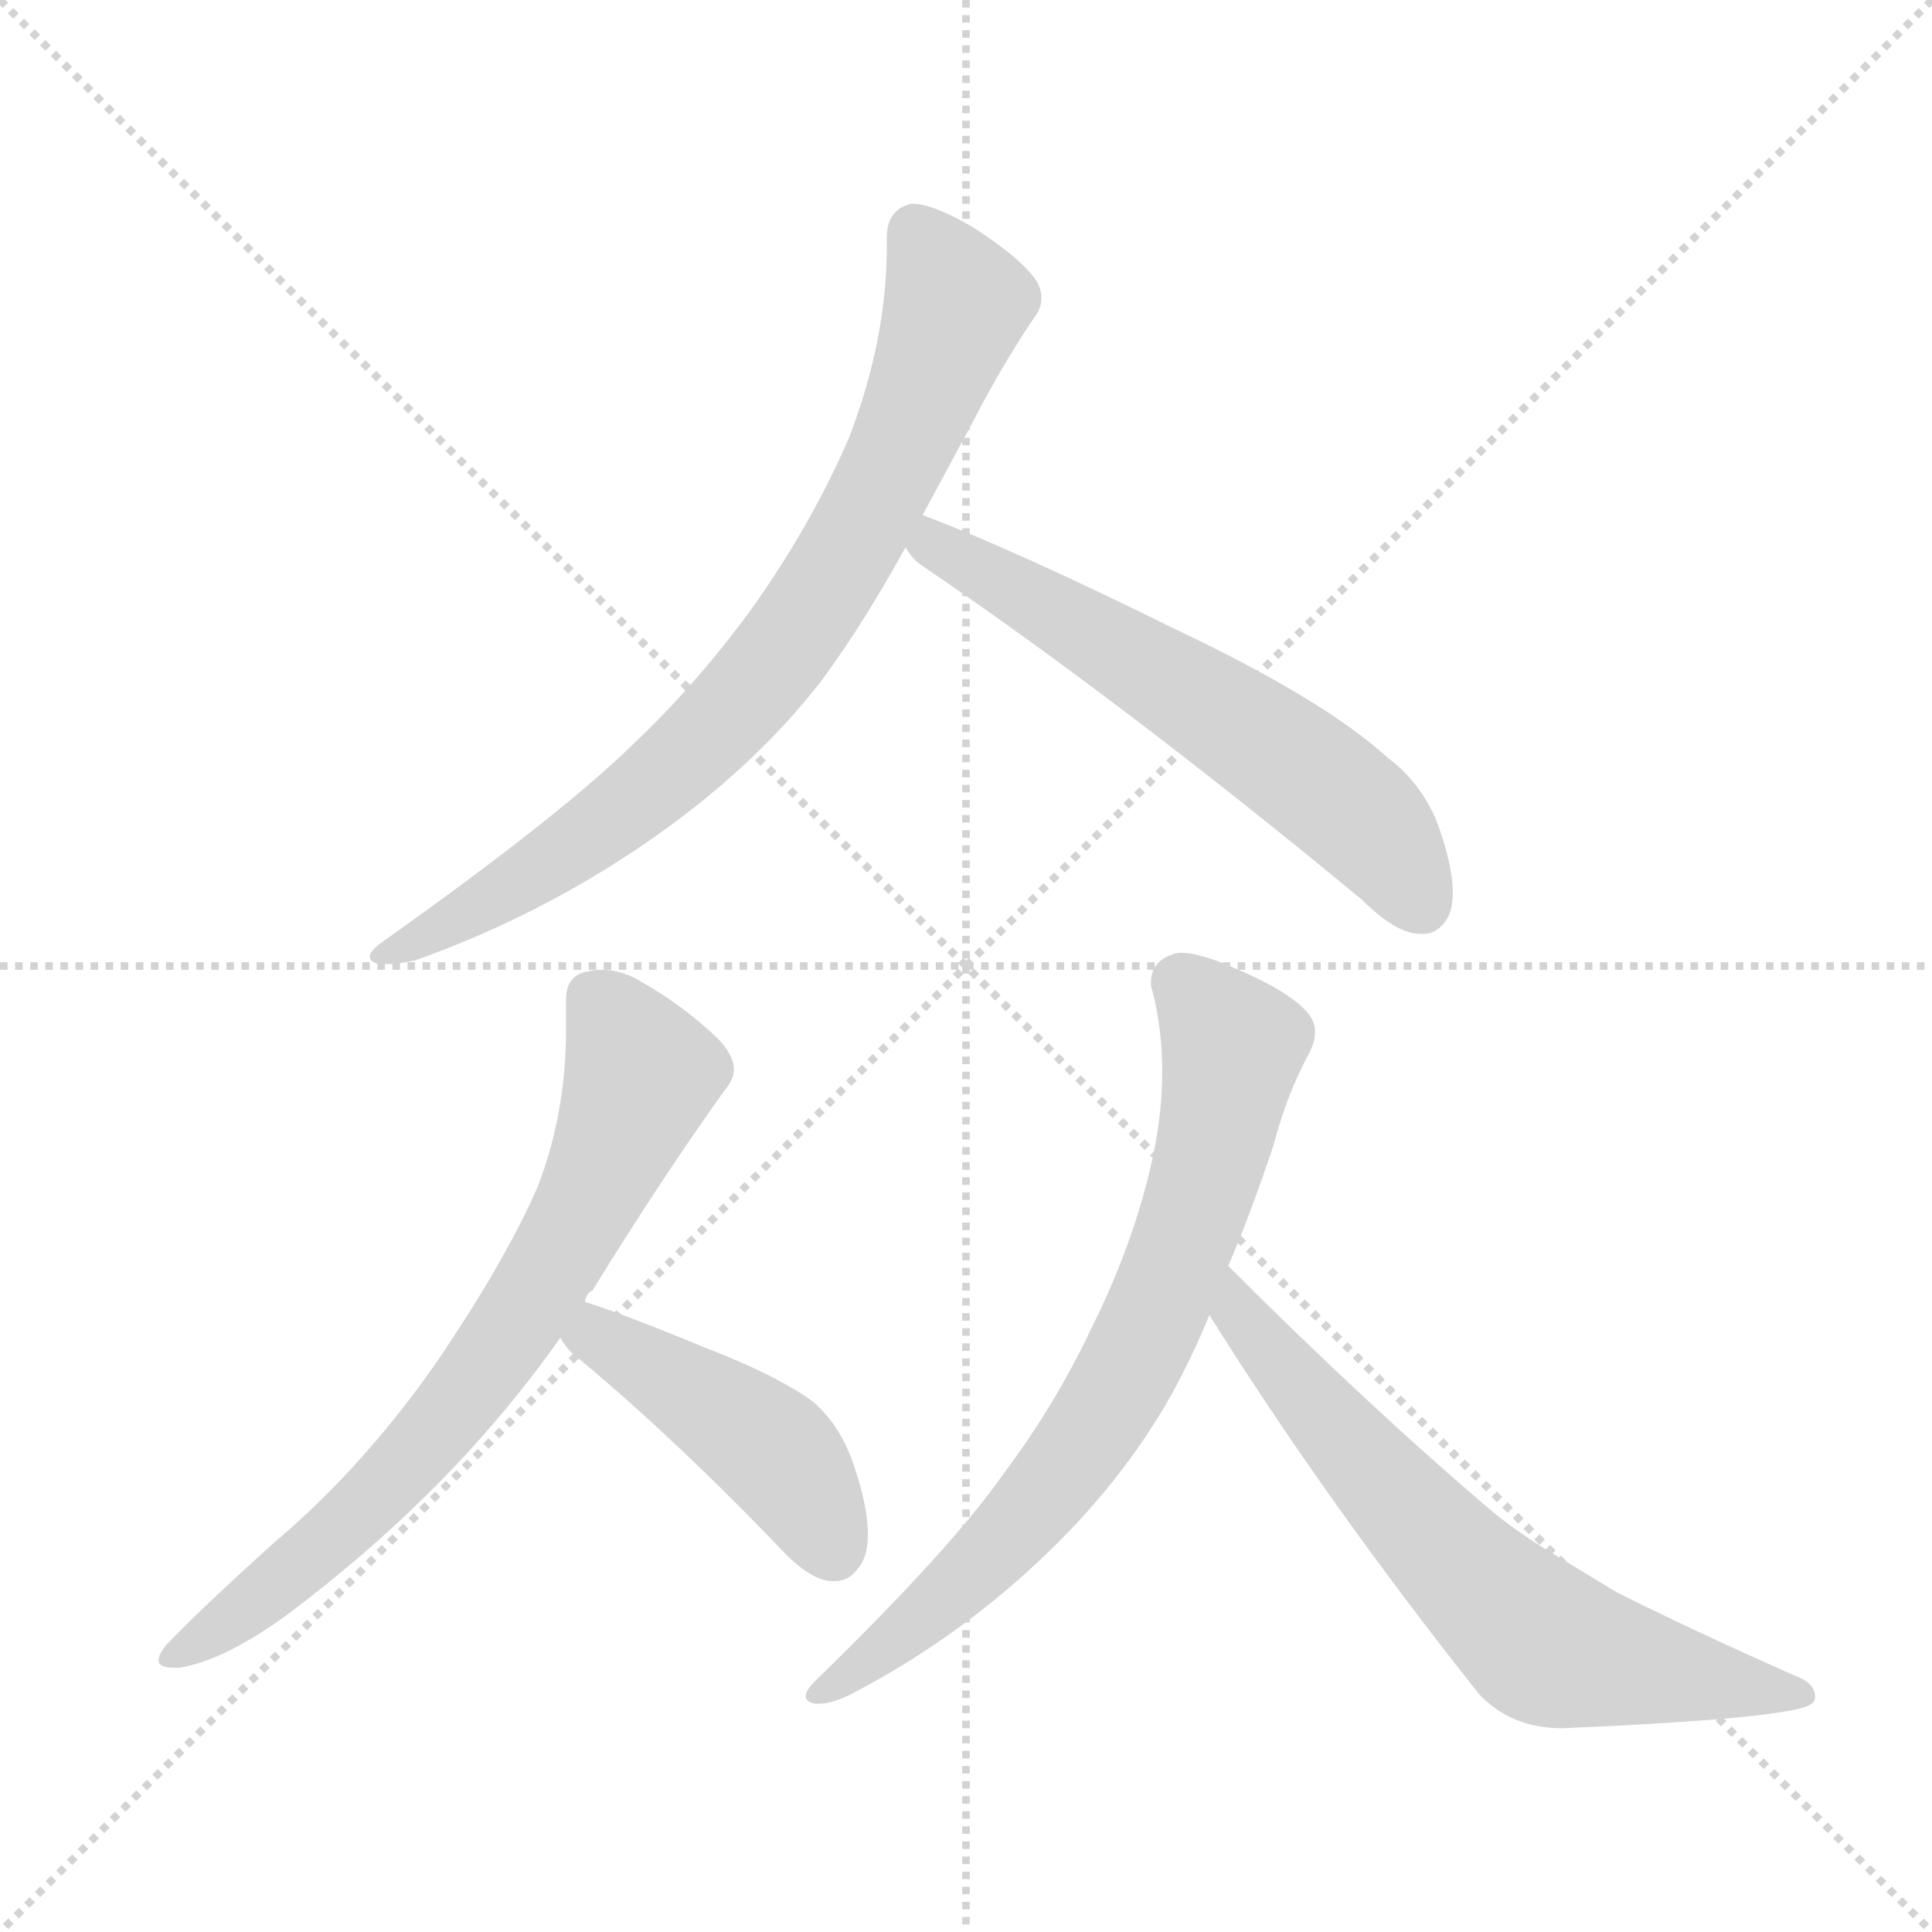 <svg xmlns="http://www.w3.org/2000/svg" version="1.1" viewBox="0 0 1024 1024">
  <g stroke="lightgray" stroke-dasharray="1,1" stroke-width="1" transform="scale(4, 4)">
    <line x1="0" y1="0" x2="256" y2="256" />
    <line x1="256" y1="0" x2="0" y2="256" />
    <line x1="128" y1="0" x2="128" y2="256" />
    <line x1="0" y1="128" x2="256" y2="128" />
  </g>
  <g transform="scale(1.0, -1.0) translate(0.0, -827.00)">
    <style type="text/css">
      
        @keyframes keyframes0 {
          from {
            stroke: blue;
            stroke-dashoffset: 779;
            stroke-width: 128;
          }
          72% {
            animation-timing-function: step-end;
            stroke: blue;
            stroke-dashoffset: 0;
            stroke-width: 128;
          }
          to {
            stroke: black;
            stroke-width: 1024;
          }
        }
        #make-me-a-hanzi-animation-0 {
          animation: keyframes0 0.884s both;
          animation-delay: 0s;
          animation-timing-function: linear;
        }
      
        @keyframes keyframes1 {
          from {
            stroke: blue;
            stroke-dashoffset: 591;
            stroke-width: 128;
          }
          66% {
            animation-timing-function: step-end;
            stroke: blue;
            stroke-dashoffset: 0;
            stroke-width: 128;
          }
          to {
            stroke: black;
            stroke-width: 1024;
          }
        }
        #make-me-a-hanzi-animation-1 {
          animation: keyframes1 0.731s both;
          animation-delay: 0.884s;
          animation-timing-function: linear;
        }
      
        @keyframes keyframes2 {
          from {
            stroke: blue;
            stroke-dashoffset: 710;
            stroke-width: 128;
          }
          70% {
            animation-timing-function: step-end;
            stroke: blue;
            stroke-dashoffset: 0;
            stroke-width: 128;
          }
          to {
            stroke: black;
            stroke-width: 1024;
          }
        }
        #make-me-a-hanzi-animation-2 {
          animation: keyframes2 0.828s both;
          animation-delay: 1.615s;
          animation-timing-function: linear;
        }
      
        @keyframes keyframes3 {
          from {
            stroke: blue;
            stroke-dashoffset: 441;
            stroke-width: 128;
          }
          59% {
            animation-timing-function: step-end;
            stroke: blue;
            stroke-dashoffset: 0;
            stroke-width: 128;
          }
          to {
            stroke: black;
            stroke-width: 1024;
          }
        }
        #make-me-a-hanzi-animation-3 {
          animation: keyframes3 0.609s both;
          animation-delay: 2.443s;
          animation-timing-function: linear;
        }
      
        @keyframes keyframes4 {
          from {
            stroke: blue;
            stroke-dashoffset: 722;
            stroke-width: 128;
          }
          70% {
            animation-timing-function: step-end;
            stroke: blue;
            stroke-dashoffset: 0;
            stroke-width: 128;
          }
          to {
            stroke: black;
            stroke-width: 1024;
          }
        }
        #make-me-a-hanzi-animation-4 {
          animation: keyframes4 0.838s both;
          animation-delay: 3.052s;
          animation-timing-function: linear;
        }
      
        @keyframes keyframes5 {
          from {
            stroke: blue;
            stroke-dashoffset: 651;
            stroke-width: 128;
          }
          68% {
            animation-timing-function: step-end;
            stroke: blue;
            stroke-dashoffset: 0;
            stroke-width: 128;
          }
          to {
            stroke: black;
            stroke-width: 1024;
          }
        }
        #make-me-a-hanzi-animation-5 {
          animation: keyframes5 0.78s both;
          animation-delay: 3.889s;
          animation-timing-function: linear;
        }
      
    </style>
    
      <path d="M 203 328 Q 196 323 196 320 Q 196 317 201 316 L 205 316 Q 211 316 220 318 Q 285 341 342 380 Q 399 419 436 467 Q 458 497 480 537 L 489 554 L 517 606 Q 531 633 547 657 Q 552 663 552 669 Q 552 673 550 677 Q 543 689 515 707 Q 494 719 484 719 L 483 719 Q 470 716 470 701 L 470 696 Q 470 647 450 595 Q 431 551 401 508 Q 371 466 335 432 Q 296 394 203 328 Z" fill="lightgray" />
    
      <path d="M 480 537 Q 483 531 489 527 Q 595 455 722 350 Q 740 332 753 332 L 754 332 Q 762 332 767 340 Q 770 345 770 354 Q 770 369 761 393 Q 752 413 736 425 Q 702 456 624 493 Q 537 536 489 554 C 461 565 461 560 480 537 Z" fill="lightgray" />
    
      <path d="M 310 137 Q 311 142 314 143 Q 351 203 384 249 Q 389 255 389 260 Q 389 268 380 277 Q 362 294 341 306 Q 330 313 319 313 Q 315 313 311 312 Q 300 310 300 297 L 300 281 Q 300 237 285 198 Q 267 157 230 103 Q 192 49 146 10 Q 106 -26 88 -45 Q 84 -50 84 -53 Q 84 -57 93 -57 L 95 -57 Q 119 -53 152 -29 Q 240 37 297 118 L 310 137 Z" fill="lightgray" />
    
      <path d="M 297 118 Q 299 114 303 110 Q 353 69 411 9 Q 428 -10 440 -11 L 443 -11 Q 450 -11 455 -4 Q 460 2 460 14 Q 460 28 453 49 Q 446 71 431 84 Q 412 98 373 113 Q 332 130 310 137 C 282 146 280 143 297 118 Z" fill="lightgray" />
    
      <path d="M 432 -64 Q 427 -69 427 -72 Q 427 -75 432 -76 L 434 -76 Q 441 -76 451 -71 Q 505 -43 550 -1 Q 594 40 621 88 Q 632 108 641 130 L 651 156 Q 663 184 675 220 Q 682 247 694 269 Q 697 275 697 280 Q 697 285 694 289 Q 685 301 654 314 Q 636 322 626 322 Q 623 322 621 321 Q 610 317 610 306 Q 610 304 611 301 Q 616 281 616 259 Q 616 233 609 205 Q 599 164 578 122 Q 559 82 532 46 Q 504 6 432 -64 Z" fill="lightgray" />
    
      <path d="M 641 130 Q 703 31 784 -71 Q 801 -89 828 -89 Q 924 -85 952 -79 Q 962 -77 962 -73 L 962 -72 Q 962 -65 951 -61 Q 899 -38 857 -17 L 824 3 Q 807 13 792 25 Q 726 81 651 156 C 630 177 625 155 641 130 Z" fill="lightgray" />
    
    
      <clipPath id="make-me-a-hanzi-clip-0">
        <path d="M 203 328 Q 196 323 196 320 Q 196 317 201 316 L 205 316 Q 211 316 220 318 Q 285 341 342 380 Q 399 419 436 467 Q 458 497 480 537 L 489 554 L 517 606 Q 531 633 547 657 Q 552 663 552 669 Q 552 673 550 677 Q 543 689 515 707 Q 494 719 484 719 L 483 719 Q 470 716 470 701 L 470 696 Q 470 647 450 595 Q 431 551 401 508 Q 371 466 335 432 Q 296 394 203 328 Z" />
      </clipPath>
      <path clip-path="url(#make-me-a-hanzi-clip-0)" d="M 484 707 L 507 666 L 470 573 L 426 497 L 387 449 L 336 402 L 276 359 L 202 322" fill="none" id="make-me-a-hanzi-animation-0" stroke-dasharray="651 1302" stroke-linecap="round" />
    
      <clipPath id="make-me-a-hanzi-clip-1">
        <path d="M 480 537 Q 483 531 489 527 Q 595 455 722 350 Q 740 332 753 332 L 754 332 Q 762 332 767 340 Q 770 345 770 354 Q 770 369 761 393 Q 752 413 736 425 Q 702 456 624 493 Q 537 536 489 554 C 461 565 461 560 480 537 Z" />
      </clipPath>
      <path clip-path="url(#make-me-a-hanzi-clip-1)" d="M 492 547 L 495 538 L 685 423 L 724 391 L 754 347" fill="none" id="make-me-a-hanzi-animation-1" stroke-dasharray="463 926" stroke-linecap="round" />
    
      <clipPath id="make-me-a-hanzi-clip-2">
        <path d="M 310 137 Q 311 142 314 143 Q 351 203 384 249 Q 389 255 389 260 Q 389 268 380 277 Q 362 294 341 306 Q 330 313 319 313 Q 315 313 311 312 Q 300 310 300 297 L 300 281 Q 300 237 285 198 Q 267 157 230 103 Q 192 49 146 10 Q 106 -26 88 -45 Q 84 -50 84 -53 Q 84 -57 93 -57 L 95 -57 Q 119 -53 152 -29 Q 240 37 297 118 L 310 137 Z" />
      </clipPath>
      <path clip-path="url(#make-me-a-hanzi-clip-2)" d="M 313 299 L 340 258 L 287 146 L 239 77 L 197 32 L 135 -22 L 90 -51" fill="none" id="make-me-a-hanzi-animation-2" stroke-dasharray="582 1164" stroke-linecap="round" />
    
      <clipPath id="make-me-a-hanzi-clip-3">
        <path d="M 297 118 Q 299 114 303 110 Q 353 69 411 9 Q 428 -10 440 -11 L 443 -11 Q 450 -11 455 -4 Q 460 2 460 14 Q 460 28 453 49 Q 446 71 431 84 Q 412 98 373 113 Q 332 130 310 137 C 282 146 280 143 297 118 Z" />
      </clipPath>
      <path clip-path="url(#make-me-a-hanzi-clip-3)" d="M 312 128 L 316 118 L 412 57 L 442 5" fill="none" id="make-me-a-hanzi-animation-3" stroke-dasharray="313 626" stroke-linecap="round" />
    
      <clipPath id="make-me-a-hanzi-clip-4">
        <path d="M 432 -64 Q 427 -69 427 -72 Q 427 -75 432 -76 L 434 -76 Q 441 -76 451 -71 Q 505 -43 550 -1 Q 594 40 621 88 Q 632 108 641 130 L 651 156 Q 663 184 675 220 Q 682 247 694 269 Q 697 275 697 280 Q 697 285 694 289 Q 685 301 654 314 Q 636 322 626 322 Q 623 322 621 321 Q 610 317 610 306 Q 610 304 611 301 Q 616 281 616 259 Q 616 233 609 205 Q 599 164 578 122 Q 559 82 532 46 Q 504 6 432 -64 Z" />
      </clipPath>
      <path clip-path="url(#make-me-a-hanzi-clip-4)" d="M 625 307 L 653 273 L 637 196 L 595 95 L 531 9 L 465 -50 L 433 -70" fill="none" id="make-me-a-hanzi-animation-4" stroke-dasharray="594 1188" stroke-linecap="round" />
    
      <clipPath id="make-me-a-hanzi-clip-5">
        <path d="M 641 130 Q 703 31 784 -71 Q 801 -89 828 -89 Q 924 -85 952 -79 Q 962 -77 962 -73 L 962 -72 Q 962 -65 951 -61 Q 899 -38 857 -17 L 824 3 Q 807 13 792 25 Q 726 81 651 156 C 630 177 625 155 641 130 Z" />
      </clipPath>
      <path clip-path="url(#make-me-a-hanzi-clip-5)" d="M 654 147 L 655 132 L 713 62 L 820 -45 L 955 -72" fill="none" id="make-me-a-hanzi-animation-5" stroke-dasharray="523 1046" stroke-linecap="round" />
    
  </g>
</svg>